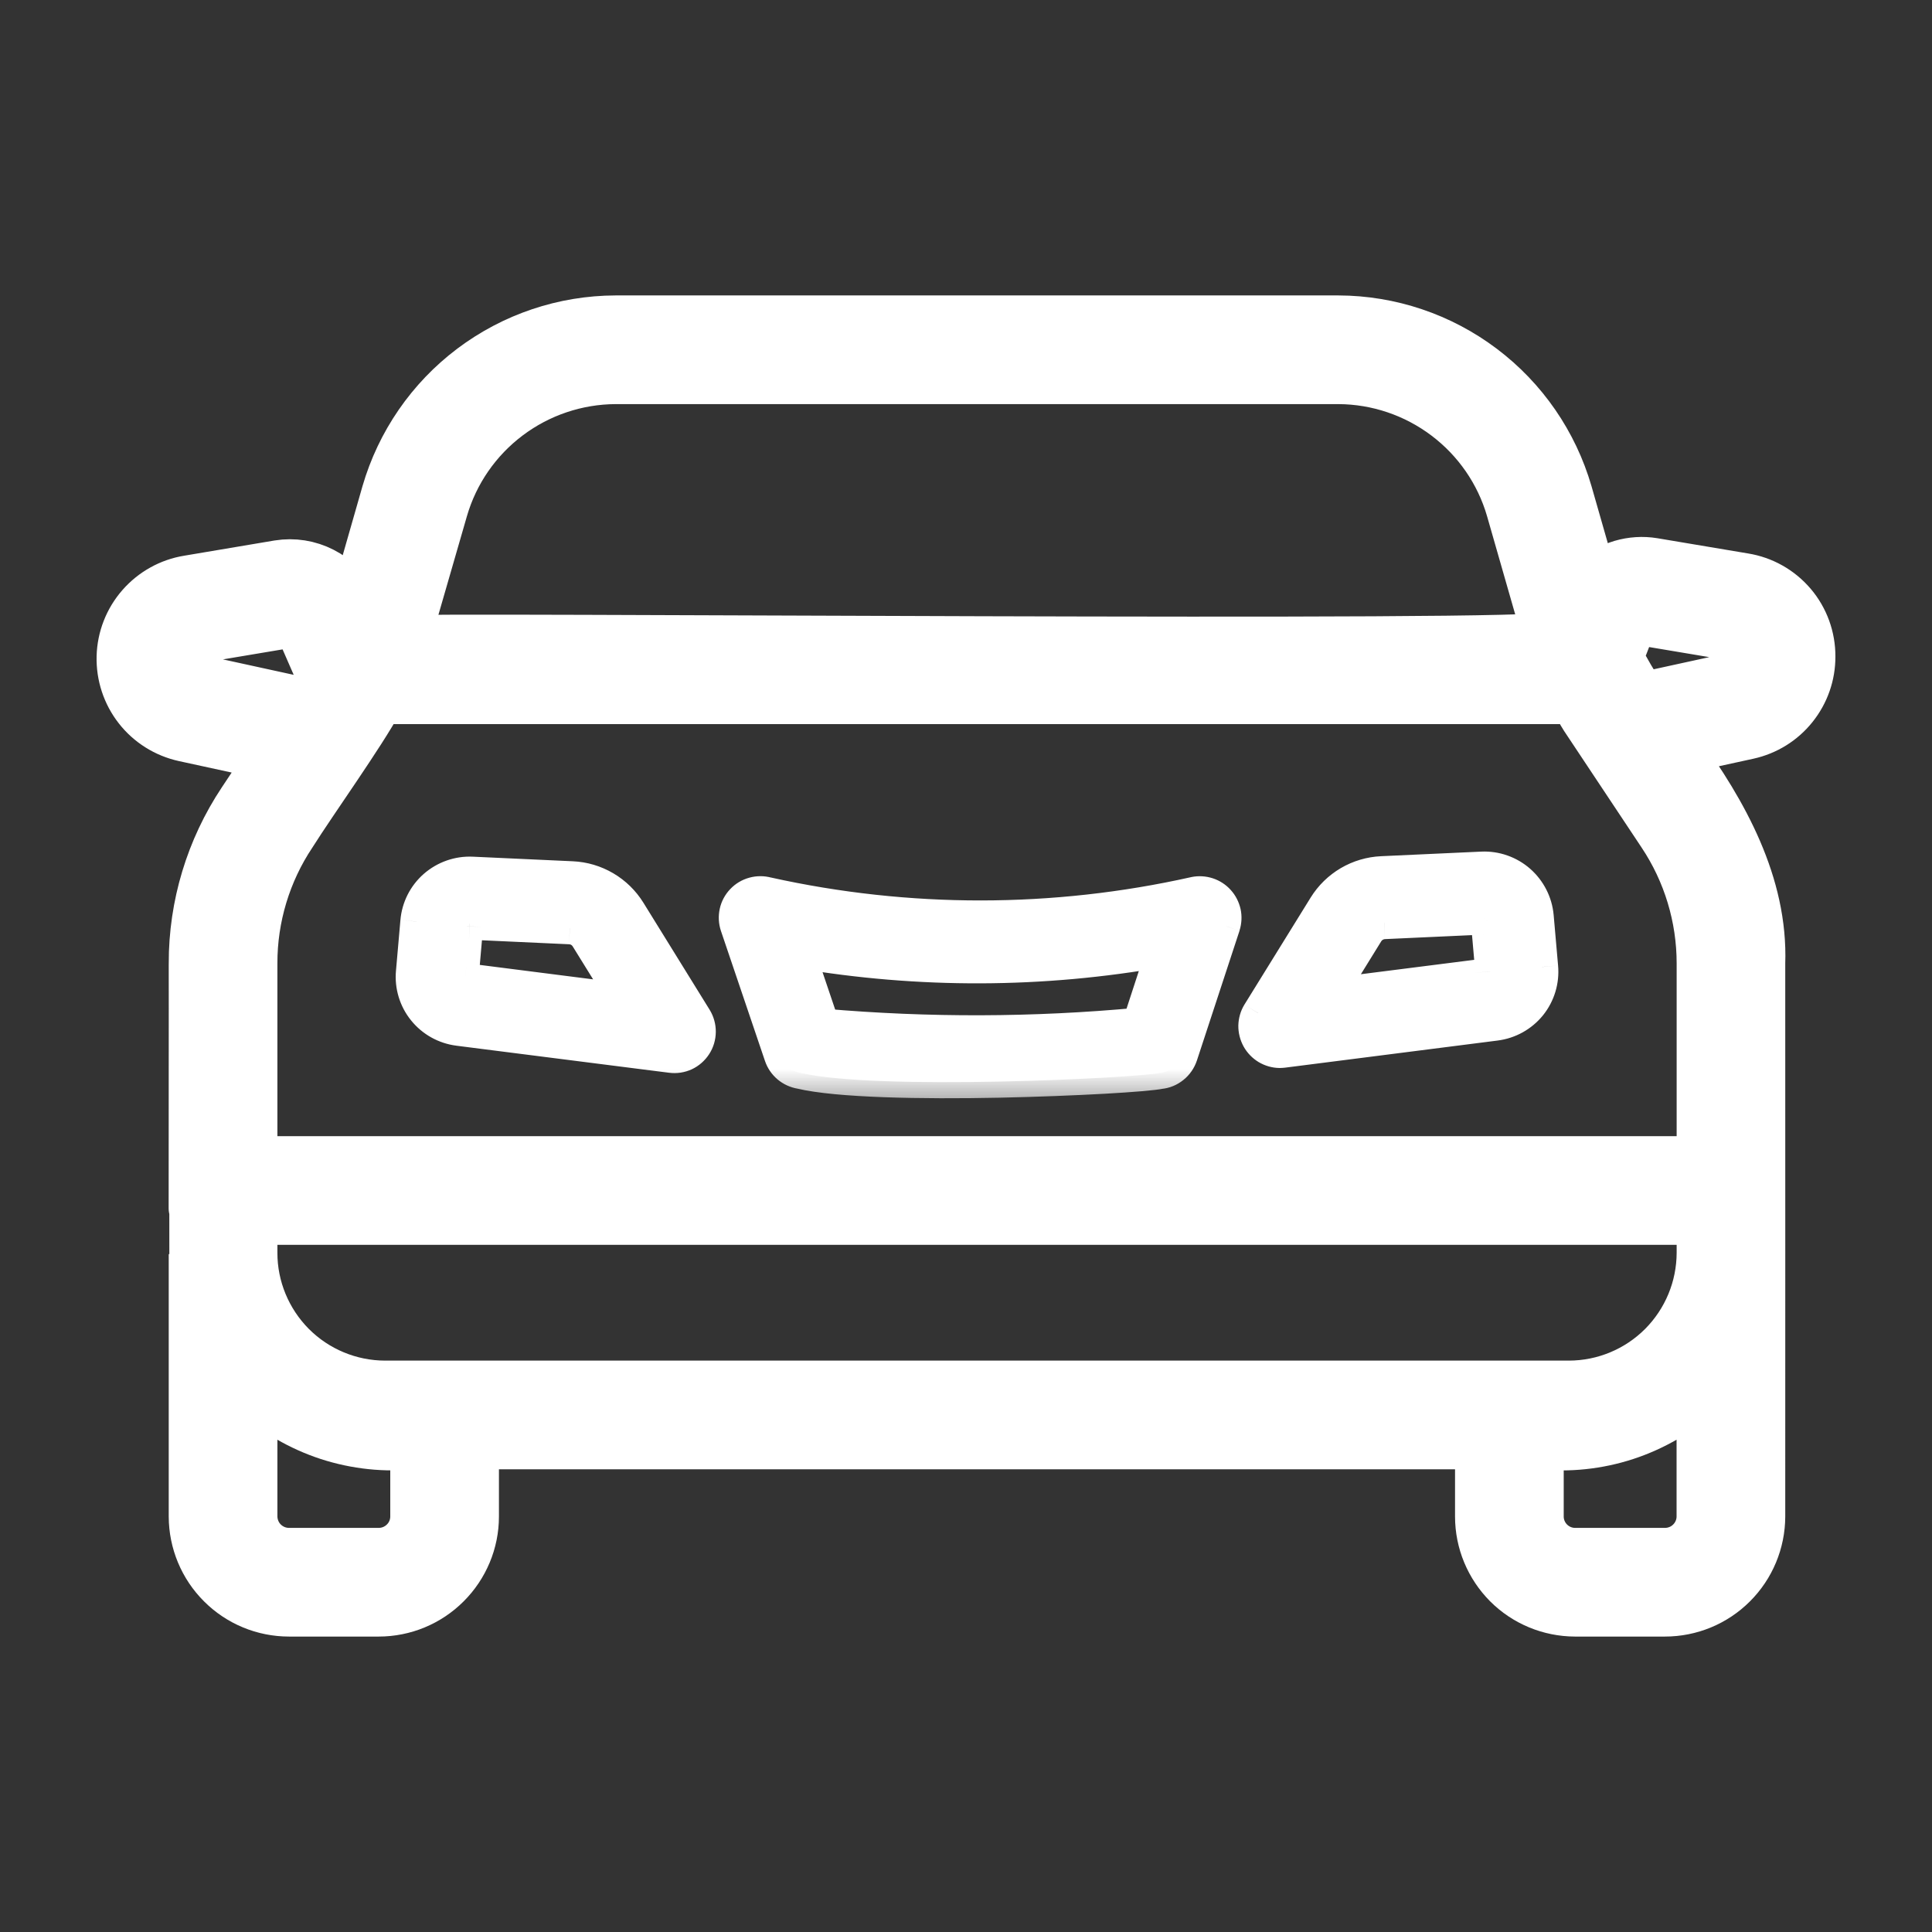 <svg width="24" height="24" viewBox="0 0 24 24" fill="none" xmlns="http://www.w3.org/2000/svg">
<rect x="0" y="0" width="24" height="24" fill="#333333" stroke="none"/>
<mask id="path-1-outside-1_1_1409" maskUnits="userSpaceOnUse" x="0.499" y="2.97" width="23" height="18" fill="black">
<rect fill="white" x="0.499" y="2.97" width="23" height="18"/>
<path d="M22.5 8.155C22.501 7.919 22.418 7.689 22.265 7.509C22.111 7.328 21.898 7.208 21.665 7.171L20.54 6.982C20.407 6.96 20.27 6.969 20.14 7.007C20.011 7.046 19.892 7.114 19.792 7.206L19.482 6.123C19.302 5.503 18.927 4.959 18.412 4.571C17.897 4.183 17.271 3.972 16.626 3.97H7.647C7.002 3.972 6.376 4.183 5.861 4.571C5.346 4.959 4.971 5.503 4.791 6.123L4.4 7.489C4.314 7.32 4.177 7.183 4.008 7.097C3.839 7.01 3.647 6.98 3.46 7.01L2.338 7.199C2.108 7.236 1.899 7.353 1.746 7.528C1.593 7.703 1.506 7.926 1.5 8.158C1.494 8.391 1.569 8.618 1.712 8.801C1.855 8.984 2.058 9.111 2.285 9.161L3.371 9.397L3.006 9.946C2.607 10.545 2.395 11.248 2.396 11.967C2.398 11.982 2.393 15.566 2.396 15.579V18.839C2.397 19.155 2.523 19.458 2.747 19.681C2.971 19.905 3.274 20.03 3.591 20.03H4.704C5.02 20.03 5.323 19.905 5.547 19.681C5.771 19.458 5.898 19.155 5.898 18.839V17.952H18.375V18.839C18.375 19.155 18.501 19.457 18.724 19.681C18.947 19.904 19.25 20.029 19.566 20.03H20.682C20.999 20.03 21.302 19.905 21.526 19.681C21.75 19.458 21.876 19.155 21.877 18.839C21.877 17.133 21.878 13.679 21.877 11.967C21.912 10.986 21.412 10.091 20.851 9.321L21.717 9.132C21.94 9.083 22.139 8.96 22.281 8.782C22.424 8.604 22.501 8.383 22.5 8.155ZM5.512 6.329C5.646 5.866 5.927 5.46 6.312 5.17C6.697 4.88 7.165 4.722 7.647 4.72H16.626C17.108 4.722 17.576 4.88 17.961 5.17C18.346 5.46 18.627 5.866 18.761 6.329L19.211 7.899C19.376 8.031 5.016 7.901 5.045 7.945L5.512 6.329ZM2.448 8.428C2.392 8.416 2.342 8.384 2.307 8.338C2.271 8.293 2.253 8.237 2.254 8.179C2.256 8.121 2.277 8.066 2.314 8.022C2.351 7.979 2.403 7.949 2.459 7.939L3.586 7.75C3.617 7.745 3.649 7.751 3.676 7.767C3.704 7.782 3.725 7.806 3.737 7.836L4.001 8.441C3.986 8.484 3.842 8.684 3.817 8.727L2.448 8.428ZM21.128 15.563C21.127 15.997 20.955 16.413 20.648 16.721C20.341 17.028 19.925 17.201 19.491 17.202H4.782C4.348 17.201 3.931 17.028 3.624 16.72C3.318 16.412 3.145 15.995 3.146 15.561V15.164H21.128V15.563ZM5.148 18.839C5.148 18.956 5.101 19.069 5.017 19.151C4.934 19.234 4.821 19.28 4.704 19.28H3.591C3.473 19.28 3.361 19.234 3.277 19.151C3.194 19.069 3.147 18.956 3.146 18.839V17.298C3.415 17.542 3.732 17.726 4.077 17.839C4.422 17.951 4.787 17.99 5.148 17.951V18.839ZM20.682 19.28H19.566C19.449 19.28 19.337 19.233 19.254 19.15C19.172 19.068 19.125 18.956 19.125 18.839V17.952C19.486 17.99 19.851 17.952 20.196 17.839C20.541 17.726 20.858 17.541 21.127 17.297V18.839C21.127 18.956 21.079 19.069 20.996 19.151C20.913 19.234 20.8 19.28 20.682 19.28ZM21.128 14.414H3.146V11.967C3.145 11.396 3.314 10.837 3.631 10.362C3.904 9.93 4.478 9.132 4.716 8.695H19.557C19.599 8.768 19.634 8.845 19.68 8.915L20.642 10.362C20.959 10.837 21.128 11.396 21.128 11.967V14.414ZM21.555 8.4L20.406 8.651C20.295 8.494 20.197 8.328 20.112 8.156C20.206 7.982 20.249 7.683 20.416 7.722L21.543 7.911C21.599 7.922 21.65 7.952 21.686 7.995C21.723 8.039 21.744 8.094 21.745 8.151C21.747 8.208 21.728 8.264 21.694 8.309C21.659 8.354 21.61 8.386 21.555 8.4Z"/>
</mask>
<path d="M22.5 8.155C22.501 7.919 22.418 7.689 22.265 7.509C22.111 7.328 21.898 7.208 21.665 7.171L20.54 6.982C20.407 6.96 20.27 6.969 20.14 7.007C20.011 7.046 19.892 7.114 19.792 7.206L19.482 6.123C19.302 5.503 18.927 4.959 18.412 4.571C17.897 4.183 17.271 3.972 16.626 3.97H7.647C7.002 3.972 6.376 4.183 5.861 4.571C5.346 4.959 4.971 5.503 4.791 6.123L4.4 7.489C4.314 7.32 4.177 7.183 4.008 7.097C3.839 7.01 3.647 6.98 3.46 7.01L2.338 7.199C2.108 7.236 1.899 7.353 1.746 7.528C1.593 7.703 1.506 7.926 1.5 8.158C1.494 8.391 1.569 8.618 1.712 8.801C1.855 8.984 2.058 9.111 2.285 9.161L3.371 9.397L3.006 9.946C2.607 10.545 2.395 11.248 2.396 11.967C2.398 11.982 2.393 15.566 2.396 15.579V18.839C2.397 19.155 2.523 19.458 2.747 19.681C2.971 19.905 3.274 20.03 3.591 20.03H4.704C5.02 20.03 5.323 19.905 5.547 19.681C5.771 19.458 5.898 19.155 5.898 18.839V17.952H18.375V18.839C18.375 19.155 18.501 19.457 18.724 19.681C18.947 19.904 19.25 20.029 19.566 20.03H20.682C20.999 20.03 21.302 19.905 21.526 19.681C21.75 19.458 21.876 19.155 21.877 18.839C21.877 17.133 21.878 13.679 21.877 11.967C21.912 10.986 21.412 10.091 20.851 9.321L21.717 9.132C21.94 9.083 22.139 8.96 22.281 8.782C22.424 8.604 22.501 8.383 22.5 8.155ZM5.512 6.329C5.646 5.866 5.927 5.46 6.312 5.17C6.697 4.88 7.165 4.722 7.647 4.72H16.626C17.108 4.722 17.576 4.88 17.961 5.17C18.346 5.46 18.627 5.866 18.761 6.329L19.211 7.899C19.376 8.031 5.016 7.901 5.045 7.945L5.512 6.329ZM2.448 8.428C2.392 8.416 2.342 8.384 2.307 8.338C2.271 8.293 2.253 8.237 2.254 8.179C2.256 8.121 2.277 8.066 2.314 8.022C2.351 7.979 2.403 7.949 2.459 7.939L3.586 7.75C3.617 7.745 3.649 7.751 3.676 7.767C3.704 7.782 3.725 7.806 3.737 7.836L4.001 8.441C3.986 8.484 3.842 8.684 3.817 8.727L2.448 8.428ZM21.128 15.563C21.127 15.997 20.955 16.413 20.648 16.721C20.341 17.028 19.925 17.201 19.491 17.202H4.782C4.348 17.201 3.931 17.028 3.624 16.72C3.318 16.412 3.145 15.995 3.146 15.561V15.164H21.128V15.563ZM5.148 18.839C5.148 18.956 5.101 19.069 5.017 19.151C4.934 19.234 4.821 19.28 4.704 19.28H3.591C3.473 19.28 3.361 19.234 3.277 19.151C3.194 19.069 3.147 18.956 3.146 18.839V17.298C3.415 17.542 3.732 17.726 4.077 17.839C4.422 17.951 4.787 17.99 5.148 17.951V18.839ZM20.682 19.28H19.566C19.449 19.28 19.337 19.233 19.254 19.15C19.172 19.068 19.125 18.956 19.125 18.839V17.952C19.486 17.99 19.851 17.952 20.196 17.839C20.541 17.726 20.858 17.541 21.127 17.297V18.839C21.127 18.956 21.079 19.069 20.996 19.151C20.913 19.234 20.8 19.28 20.682 19.28ZM21.128 14.414H3.146V11.967C3.145 11.396 3.314 10.837 3.631 10.362C3.904 9.93 4.478 9.132 4.716 8.695H19.557C19.599 8.768 19.634 8.845 19.68 8.915L20.642 10.362C20.959 10.837 21.128 11.396 21.128 11.967V14.414ZM21.555 8.4L20.406 8.651C20.295 8.494 20.197 8.328 20.112 8.156C20.206 7.982 20.249 7.683 20.416 7.722L21.543 7.911C21.599 7.922 21.65 7.952 21.686 7.995C21.723 8.039 21.744 8.094 21.745 8.151C21.747 8.208 21.728 8.264 21.694 8.309C21.659 8.354 21.61 8.386 21.555 8.4Z" fill="white"/>
<path d="M22.5 8.155C22.501 7.919 22.418 7.689 22.265 7.509C22.111 7.328 21.898 7.208 21.665 7.171L20.54 6.982C20.407 6.96 20.27 6.969 20.14 7.007C20.011 7.046 19.892 7.114 19.792 7.206L19.482 6.123C19.302 5.503 18.927 4.959 18.412 4.571C17.897 4.183 17.271 3.972 16.626 3.97H7.647C7.002 3.972 6.376 4.183 5.861 4.571C5.346 4.959 4.971 5.503 4.791 6.123L4.4 7.489C4.314 7.32 4.177 7.183 4.008 7.097C3.839 7.01 3.647 6.98 3.46 7.01L2.338 7.199C2.108 7.236 1.899 7.353 1.746 7.528C1.593 7.703 1.506 7.926 1.5 8.158C1.494 8.391 1.569 8.618 1.712 8.801C1.855 8.984 2.058 9.111 2.285 9.161L3.371 9.397L3.006 9.946C2.607 10.545 2.395 11.248 2.396 11.967C2.398 11.982 2.393 15.566 2.396 15.579V18.839C2.397 19.155 2.523 19.458 2.747 19.681C2.971 19.905 3.274 20.03 3.591 20.03H4.704C5.02 20.03 5.323 19.905 5.547 19.681C5.771 19.458 5.898 19.155 5.898 18.839V17.952H18.375V18.839C18.375 19.155 18.501 19.457 18.724 19.681C18.947 19.904 19.25 20.029 19.566 20.03H20.682C20.999 20.03 21.302 19.905 21.526 19.681C21.75 19.458 21.876 19.155 21.877 18.839C21.877 17.133 21.878 13.679 21.877 11.967C21.912 10.986 21.412 10.091 20.851 9.321L21.717 9.132C21.94 9.083 22.139 8.96 22.281 8.782C22.424 8.604 22.501 8.383 22.5 8.155ZM5.512 6.329C5.646 5.866 5.927 5.46 6.312 5.17C6.697 4.88 7.165 4.722 7.647 4.72H16.626C17.108 4.722 17.576 4.88 17.961 5.17C18.346 5.46 18.627 5.866 18.761 6.329L19.211 7.899C19.376 8.031 5.016 7.901 5.045 7.945L5.512 6.329ZM2.448 8.428C2.392 8.416 2.342 8.384 2.307 8.338C2.271 8.293 2.253 8.237 2.254 8.179C2.256 8.121 2.277 8.066 2.314 8.022C2.351 7.979 2.403 7.949 2.459 7.939L3.586 7.75C3.617 7.745 3.649 7.751 3.676 7.767C3.704 7.782 3.725 7.806 3.737 7.836L4.001 8.441C3.986 8.484 3.842 8.684 3.817 8.727L2.448 8.428ZM21.128 15.563C21.127 15.997 20.955 16.413 20.648 16.721C20.341 17.028 19.925 17.201 19.491 17.202H4.782C4.348 17.201 3.931 17.028 3.624 16.72C3.318 16.412 3.145 15.995 3.146 15.561V15.164H21.128V15.563ZM5.148 18.839C5.148 18.956 5.101 19.069 5.017 19.151C4.934 19.234 4.821 19.28 4.704 19.28H3.591C3.473 19.28 3.361 19.234 3.277 19.151C3.194 19.069 3.147 18.956 3.146 18.839V17.298C3.415 17.542 3.732 17.726 4.077 17.839C4.422 17.951 4.787 17.99 5.148 17.951V18.839ZM20.682 19.28H19.566C19.449 19.28 19.337 19.233 19.254 19.15C19.172 19.068 19.125 18.956 19.125 18.839V17.952C19.486 17.99 19.851 17.952 20.196 17.839C20.541 17.726 20.858 17.541 21.127 17.297V18.839C21.127 18.956 21.079 19.069 20.996 19.151C20.913 19.234 20.8 19.28 20.682 19.28ZM21.128 14.414H3.146V11.967C3.145 11.396 3.314 10.837 3.631 10.362C3.904 9.93 4.478 9.132 4.716 8.695H19.557C19.599 8.768 19.634 8.845 19.68 8.915L20.642 10.362C20.959 10.837 21.128 11.396 21.128 11.967V14.414ZM21.555 8.4L20.406 8.651C20.295 8.494 20.197 8.328 20.112 8.156C20.206 7.982 20.249 7.683 20.416 7.722L21.543 7.911C21.599 7.922 21.65 7.952 21.686 7.995C21.723 8.039 21.744 8.094 21.745 8.151C21.747 8.208 21.728 8.264 21.694 8.309C21.659 8.354 21.61 8.386 21.555 8.4Z" stroke="white" stroke-width="0.6" mask="url(#path-1-outside-1_1_1409)"/>
<mask id="path-2-outside-2_1_1409" maskUnits="userSpaceOnUse" x="4.115" y="9.778" width="16" height="4" fill="black">
<rect fill="white" x="4.115" y="9.778" width="16" height="4"/>
<path d="M7.822 11.318C7.746 11.196 7.641 11.093 7.516 11.02C7.392 10.947 7.252 10.906 7.107 10.899L5.864 10.842C5.693 10.834 5.525 10.893 5.397 11.006C5.268 11.118 5.188 11.277 5.173 11.447L5.118 12.076C5.103 12.247 5.154 12.417 5.262 12.55C5.369 12.683 5.525 12.77 5.695 12.791L8.336 13.128C8.395 13.136 8.455 13.127 8.509 13.101C8.564 13.076 8.609 13.036 8.642 12.986C8.674 12.936 8.692 12.877 8.692 12.818C8.693 12.758 8.676 12.699 8.645 12.649L7.822 11.318ZM5.775 12.165C5.767 12.164 5.759 12.16 5.754 12.153C5.749 12.147 5.746 12.139 5.747 12.131L5.802 11.502C5.803 11.494 5.806 11.486 5.812 11.481C5.819 11.476 5.827 11.473 5.835 11.473L7.079 11.53C7.12 11.532 7.161 11.544 7.196 11.565C7.232 11.586 7.262 11.616 7.284 11.651L7.759 12.418L5.775 12.165ZM18.41 10.779L17.166 10.835C17.022 10.842 16.881 10.884 16.757 10.957C16.633 11.03 16.528 11.132 16.452 11.255L15.629 12.585C15.6 12.633 15.584 12.687 15.583 12.743C15.582 12.799 15.596 12.854 15.623 12.903C15.651 12.952 15.69 12.993 15.739 13.022C15.787 13.051 15.841 13.066 15.897 13.067C15.911 13.067 15.924 13.066 15.937 13.064L18.579 12.728C18.749 12.706 18.904 12.62 19.012 12.486C19.119 12.353 19.171 12.183 19.155 12.012L19.101 11.383C19.085 11.213 19.005 11.055 18.876 10.943C18.748 10.83 18.581 10.771 18.41 10.779ZM18.499 12.101L16.515 12.354L16.989 11.587C17.011 11.552 17.041 11.522 17.077 11.501C17.113 11.48 17.153 11.468 17.195 11.466L18.438 11.41C18.446 11.41 18.454 11.413 18.46 11.418C18.466 11.423 18.47 11.431 18.471 11.438L18.526 12.067C18.527 12.075 18.525 12.083 18.52 12.09C18.515 12.096 18.507 12.1 18.499 12.101ZM14.841 11.091C13.092 11.482 11.279 11.484 9.53 11.096C9.475 11.08 9.416 11.08 9.361 11.095C9.306 11.111 9.255 11.141 9.216 11.182C9.176 11.224 9.149 11.276 9.137 11.332C9.124 11.388 9.127 11.447 9.146 11.501L9.692 13.116C9.71 13.17 9.743 13.218 9.787 13.255C9.831 13.292 9.884 13.317 9.94 13.326C10.875 13.551 14.102 13.393 14.409 13.328C14.47 13.322 14.527 13.299 14.575 13.261C14.623 13.222 14.659 13.171 14.678 13.113L15.208 11.498C15.224 11.446 15.227 11.389 15.215 11.335C15.203 11.281 15.178 11.231 15.141 11.19C15.104 11.149 15.056 11.118 15.004 11.101C14.951 11.083 14.895 11.08 14.841 11.091ZM14.143 12.718C12.841 12.839 11.531 12.843 10.228 12.73L9.923 11.827C11.418 12.083 12.946 12.078 14.44 11.813L14.143 12.718Z"/>
</mask>
<path d="M7.822 11.318C7.746 11.196 7.641 11.093 7.516 11.02C7.392 10.947 7.252 10.906 7.107 10.899L5.864 10.842C5.693 10.834 5.525 10.893 5.397 11.006C5.268 11.118 5.188 11.277 5.173 11.447L5.118 12.076C5.103 12.247 5.154 12.417 5.262 12.55C5.369 12.683 5.525 12.77 5.695 12.791L8.336 13.128C8.395 13.136 8.455 13.127 8.509 13.101C8.564 13.076 8.609 13.036 8.642 12.986C8.674 12.936 8.692 12.877 8.692 12.818C8.693 12.758 8.676 12.699 8.645 12.649L7.822 11.318ZM5.775 12.165C5.767 12.164 5.759 12.16 5.754 12.153C5.749 12.147 5.746 12.139 5.747 12.131L5.802 11.502C5.803 11.494 5.806 11.486 5.812 11.481C5.819 11.476 5.827 11.473 5.835 11.473L7.079 11.53C7.12 11.532 7.161 11.544 7.196 11.565C7.232 11.586 7.262 11.616 7.284 11.651L7.759 12.418L5.775 12.165ZM18.41 10.779L17.166 10.835C17.022 10.842 16.881 10.884 16.757 10.957C16.633 11.03 16.528 11.132 16.452 11.255L15.629 12.585C15.6 12.633 15.584 12.687 15.583 12.743C15.582 12.799 15.596 12.854 15.623 12.903C15.651 12.952 15.69 12.993 15.739 13.022C15.787 13.051 15.841 13.066 15.897 13.067C15.911 13.067 15.924 13.066 15.937 13.064L18.579 12.728C18.749 12.706 18.904 12.62 19.012 12.486C19.119 12.353 19.171 12.183 19.155 12.012L19.101 11.383C19.085 11.213 19.005 11.055 18.876 10.943C18.748 10.83 18.581 10.771 18.41 10.779ZM18.499 12.101L16.515 12.354L16.989 11.587C17.011 11.552 17.041 11.522 17.077 11.501C17.113 11.48 17.153 11.468 17.195 11.466L18.438 11.41C18.446 11.41 18.454 11.413 18.46 11.418C18.466 11.423 18.47 11.431 18.471 11.438L18.526 12.067C18.527 12.075 18.525 12.083 18.52 12.09C18.515 12.096 18.507 12.1 18.499 12.101ZM14.841 11.091C13.092 11.482 11.279 11.484 9.53 11.096C9.475 11.08 9.416 11.08 9.361 11.095C9.306 11.111 9.255 11.141 9.216 11.182C9.176 11.224 9.149 11.276 9.137 11.332C9.124 11.388 9.127 11.447 9.146 11.501L9.692 13.116C9.71 13.17 9.743 13.218 9.787 13.255C9.831 13.292 9.884 13.317 9.94 13.326C10.875 13.551 14.102 13.393 14.409 13.328C14.47 13.322 14.527 13.299 14.575 13.261C14.623 13.222 14.659 13.171 14.678 13.113L15.208 11.498C15.224 11.446 15.227 11.389 15.215 11.335C15.203 11.281 15.178 11.231 15.141 11.19C15.104 11.149 15.056 11.118 15.004 11.101C14.951 11.083 14.895 11.08 14.841 11.091ZM14.143 12.718C12.841 12.839 11.531 12.843 10.228 12.73L9.923 11.827C11.418 12.083 12.946 12.078 14.44 11.813L14.143 12.718Z" fill="white"/>
<path d="M7.822 11.318L7.992 11.213L7.992 11.213L7.822 11.318ZM7.107 10.899L7.098 11.099L7.098 11.099L7.107 10.899ZM5.864 10.842L5.873 10.642L5.873 10.642L5.864 10.842ZM5.173 11.447L5.372 11.465L5.372 11.464L5.173 11.447ZM5.118 12.076L5.317 12.094L5.317 12.093L5.118 12.076ZM5.695 12.791L5.72 12.593L5.719 12.593L5.695 12.791ZM8.336 13.128L8.361 12.93L8.361 12.93L8.336 13.128ZM8.645 12.649L8.475 12.754L8.475 12.754L8.645 12.649ZM5.775 12.165L5.8 11.966L5.798 11.966L5.775 12.165ZM5.747 12.131L5.548 12.113L5.548 12.113L5.747 12.131ZM5.802 11.502L6.001 11.52L6.001 11.518L5.802 11.502ZM5.835 11.473L5.844 11.273L5.843 11.273L5.835 11.473ZM7.079 11.53L7.069 11.73L7.07 11.73L7.079 11.53ZM7.284 11.651L7.114 11.756L7.114 11.756L7.284 11.651ZM7.759 12.418L7.734 12.616L8.15 12.669L7.929 12.312L7.759 12.418ZM18.41 10.779L18.401 10.579L18.401 10.579L18.41 10.779ZM17.166 10.835L17.175 11.035L17.175 11.035L17.166 10.835ZM16.452 11.255L16.282 11.149L16.282 11.149L16.452 11.255ZM15.629 12.585L15.459 12.479L15.457 12.482L15.629 12.585ZM15.897 13.067L15.894 13.267L15.897 13.267L15.897 13.067ZM15.937 13.064L15.912 12.866L15.912 12.866L15.937 13.064ZM18.579 12.728L18.554 12.529L18.554 12.529L18.579 12.728ZM19.155 12.012L18.956 12.029L18.956 12.03L19.155 12.012ZM19.101 11.383L19.3 11.366L19.3 11.366L19.101 11.383ZM18.499 12.101L18.474 11.903L18.474 11.903L18.499 12.101ZM16.515 12.354L16.345 12.249L16.124 12.605L16.54 12.552L16.515 12.354ZM16.989 11.587L17.159 11.692L17.159 11.692L16.989 11.587ZM17.195 11.466L17.203 11.666L17.204 11.666L17.195 11.466ZM18.438 11.41L18.446 11.21L18.438 11.21L18.429 11.21L18.438 11.41ZM18.471 11.438L18.671 11.421L18.67 11.412L18.668 11.402L18.471 11.438ZM18.526 12.067L18.327 12.084L18.327 12.086L18.526 12.067ZM14.841 11.091L14.801 10.895L14.797 10.896L14.841 11.091ZM9.53 11.096L9.476 11.289L9.487 11.291L9.53 11.096ZM9.146 11.501L8.956 11.565L8.956 11.565L9.146 11.501ZM9.692 13.116L9.503 13.18L9.503 13.18L9.692 13.116ZM9.94 13.326L9.987 13.132L9.98 13.13L9.973 13.129L9.94 13.326ZM14.409 13.328L14.389 13.129L14.378 13.13L14.367 13.133L14.409 13.328ZM14.678 13.113L14.868 13.175L14.868 13.175L14.678 13.113ZM15.208 11.498L15.398 11.561L15.398 11.559L15.208 11.498ZM14.143 12.718L14.161 12.917L14.292 12.905L14.333 12.78L14.143 12.718ZM10.228 12.73L10.039 12.794L10.08 12.918L10.211 12.929L10.228 12.73ZM9.923 11.827L9.957 11.63L9.626 11.574L9.733 11.892L9.923 11.827ZM14.44 11.813L14.63 11.875L14.734 11.557L14.405 11.616L14.44 11.813ZM7.992 11.213C7.899 11.063 7.77 10.937 7.618 10.848L7.415 11.193C7.512 11.249 7.593 11.329 7.652 11.424L7.992 11.213ZM7.618 10.848C7.465 10.758 7.293 10.707 7.116 10.699L7.098 11.099C7.21 11.104 7.319 11.136 7.415 11.193L7.618 10.848ZM7.116 10.699L5.873 10.642L5.855 11.042L7.098 11.099L7.116 10.699ZM5.873 10.642C5.65 10.632 5.433 10.709 5.265 10.855L5.528 11.156C5.618 11.077 5.735 11.037 5.855 11.042L5.873 10.642ZM5.265 10.855C5.097 11.002 4.993 11.208 4.974 11.43L5.372 11.464C5.382 11.345 5.438 11.235 5.528 11.156L5.265 10.855ZM4.974 11.43L4.919 12.059L5.317 12.093L5.372 11.465L4.974 11.43ZM4.919 12.058C4.899 12.28 4.966 12.502 5.106 12.675L5.418 12.425C5.342 12.331 5.306 12.213 5.317 12.094L4.919 12.058ZM5.106 12.675C5.246 12.849 5.448 12.962 5.67 12.99L5.719 12.593C5.601 12.578 5.493 12.518 5.418 12.425L5.106 12.675ZM5.669 12.99L8.31 13.326L8.361 12.93L5.72 12.593L5.669 12.99ZM8.31 13.326C8.407 13.339 8.505 13.324 8.594 13.283L8.425 12.92C8.405 12.929 8.383 12.933 8.361 12.93L8.31 13.326ZM8.594 13.283C8.682 13.242 8.757 13.176 8.81 13.094L8.474 12.878C8.462 12.896 8.445 12.911 8.425 12.92L8.594 13.283ZM8.81 13.094C8.863 13.012 8.891 12.917 8.892 12.819L8.492 12.816C8.492 12.838 8.485 12.859 8.474 12.878L8.81 13.094ZM8.892 12.819C8.893 12.722 8.866 12.626 8.815 12.543L8.475 12.754C8.486 12.773 8.492 12.794 8.492 12.816L8.892 12.819ZM8.815 12.543L7.992 11.213L7.652 11.424L8.475 12.754L8.815 12.543ZM5.798 11.966C5.842 11.971 5.881 11.993 5.909 12.027L5.599 12.28C5.637 12.326 5.692 12.356 5.752 12.363L5.798 11.966ZM5.909 12.027C5.937 12.061 5.95 12.104 5.946 12.148L5.548 12.113C5.542 12.173 5.561 12.233 5.599 12.28L5.909 12.027ZM5.946 12.148L6.001 11.52L5.603 11.485L5.548 12.113L5.946 12.148ZM6.001 11.518C5.998 11.562 5.978 11.602 5.945 11.631L5.68 11.331C5.635 11.371 5.607 11.427 5.603 11.486L6.001 11.518ZM5.945 11.631C5.912 11.66 5.87 11.675 5.826 11.673L5.843 11.273C5.783 11.271 5.725 11.291 5.68 11.331L5.945 11.631ZM5.826 11.673L7.069 11.73L7.088 11.33L5.844 11.273L5.826 11.673ZM7.07 11.73C7.079 11.73 7.087 11.733 7.095 11.737L7.298 11.393C7.234 11.355 7.162 11.334 7.088 11.33L7.07 11.73ZM7.095 11.737C7.103 11.742 7.109 11.748 7.114 11.756L7.454 11.546C7.415 11.483 7.362 11.43 7.298 11.393L7.095 11.737ZM7.114 11.756L7.589 12.523L7.929 12.312L7.454 11.546L7.114 11.756ZM7.784 12.219L5.8 11.966L5.749 12.363L7.734 12.616L7.784 12.219ZM18.401 10.579L17.157 10.636L17.175 11.035L18.419 10.979L18.401 10.579ZM17.157 10.636C16.98 10.644 16.808 10.695 16.656 10.784L16.858 11.129C16.955 11.073 17.063 11.04 17.175 11.035L17.157 10.636ZM16.656 10.784C16.503 10.874 16.375 10.999 16.282 11.149L16.622 11.36C16.681 11.265 16.762 11.186 16.858 11.129L16.656 10.784ZM16.282 11.149L15.459 12.479L15.799 12.69L16.622 11.36L16.282 11.149ZM15.457 12.482C15.41 12.56 15.385 12.649 15.383 12.74L15.783 12.747C15.784 12.726 15.79 12.706 15.8 12.688L15.457 12.482ZM15.383 12.74C15.382 12.831 15.405 12.921 15.449 13.001L15.798 12.806C15.788 12.788 15.783 12.767 15.783 12.747L15.383 12.74ZM15.449 13.001C15.493 13.08 15.558 13.147 15.636 13.194L15.841 12.85C15.823 12.839 15.808 12.824 15.798 12.806L15.449 13.001ZM15.636 13.194C15.714 13.24 15.803 13.266 15.894 13.267L15.9 12.867C15.879 12.867 15.859 12.861 15.841 12.85L15.636 13.194ZM15.897 13.267C15.919 13.267 15.941 13.265 15.962 13.263L15.912 12.866C15.907 12.867 15.902 12.867 15.897 12.867L15.897 13.267ZM15.962 13.263L18.604 12.926L18.554 12.529L15.912 12.866L15.962 13.263ZM18.604 12.926C18.825 12.898 19.027 12.786 19.168 12.612L18.856 12.361C18.781 12.454 18.673 12.514 18.554 12.529L18.604 12.926ZM19.168 12.612C19.308 12.438 19.375 12.216 19.355 11.994L18.956 12.03C18.967 12.149 18.931 12.268 18.856 12.361L19.168 12.612ZM19.355 11.994L19.3 11.366L18.901 11.401L18.956 12.029L19.355 11.994ZM19.3 11.366C19.28 11.144 19.175 10.939 19.008 10.792L18.745 11.093C18.834 11.172 18.891 11.282 18.901 11.401L19.3 11.366ZM19.008 10.792C18.841 10.646 18.623 10.569 18.401 10.579L18.418 10.979C18.538 10.973 18.655 11.014 18.745 11.093L19.008 10.792ZM18.474 11.903L16.489 12.155L16.54 12.552L18.524 12.3L18.474 11.903ZM16.685 12.459L17.159 11.692L16.819 11.482L16.345 12.249L16.685 12.459ZM17.159 11.692C17.164 11.685 17.17 11.678 17.178 11.674L16.976 11.329C16.912 11.366 16.858 11.419 16.819 11.482L17.159 11.692ZM17.178 11.674C17.186 11.669 17.194 11.667 17.203 11.666L17.186 11.267C17.112 11.27 17.04 11.291 16.976 11.329L17.178 11.674ZM17.204 11.666L18.448 11.609L18.429 11.21L17.186 11.267L17.204 11.666ZM18.431 11.61C18.393 11.608 18.357 11.594 18.329 11.569L18.591 11.267C18.55 11.232 18.499 11.212 18.446 11.21L18.431 11.61ZM18.329 11.569C18.301 11.545 18.282 11.511 18.275 11.474L18.668 11.402C18.659 11.35 18.631 11.302 18.591 11.267L18.329 11.569ZM18.272 11.456L18.327 12.084L18.726 12.049L18.671 11.421L18.272 11.456ZM18.327 12.086C18.323 12.043 18.336 11.999 18.363 11.965L18.676 12.214C18.714 12.167 18.731 12.107 18.726 12.047L18.327 12.086ZM18.363 11.965C18.391 11.931 18.43 11.908 18.474 11.903L18.524 12.3C18.584 12.292 18.638 12.261 18.676 12.214L18.363 11.965ZM14.797 10.896C13.077 11.281 11.294 11.282 9.573 10.9L9.487 11.291C11.265 11.685 13.107 11.684 14.885 11.286L14.797 10.896ZM9.584 10.903C9.494 10.878 9.398 10.878 9.308 10.903L9.414 11.288C9.434 11.283 9.456 11.283 9.476 11.288L9.584 10.903ZM9.308 10.903C9.217 10.928 9.135 10.977 9.071 11.045L9.361 11.32C9.375 11.305 9.394 11.294 9.414 11.288L9.308 10.903ZM9.071 11.045C9.006 11.113 8.961 11.197 8.941 11.289L9.332 11.375C9.336 11.354 9.346 11.335 9.361 11.32L9.071 11.045ZM8.941 11.289C8.921 11.381 8.926 11.476 8.956 11.565L9.335 11.437C9.328 11.417 9.327 11.396 9.332 11.375L8.941 11.289ZM8.956 11.565L9.503 13.18L9.882 13.051L9.335 11.437L8.956 11.565ZM9.503 13.18C9.533 13.268 9.586 13.347 9.658 13.408L9.916 13.103C9.9 13.089 9.888 13.071 9.881 13.051L9.503 13.18ZM9.658 13.408C9.729 13.468 9.815 13.508 9.908 13.524L9.973 13.129C9.952 13.125 9.932 13.116 9.916 13.103L9.658 13.408ZM9.894 13.521C10.149 13.582 10.543 13.614 10.983 13.63C11.426 13.646 11.931 13.646 12.414 13.636C12.897 13.626 13.361 13.607 13.724 13.587C14.077 13.567 14.355 13.544 14.45 13.524L14.367 13.133C14.309 13.145 14.068 13.166 13.701 13.187C13.343 13.207 12.884 13.226 12.406 13.236C11.927 13.246 11.431 13.246 10.997 13.231C10.559 13.215 10.199 13.183 9.987 13.132L9.894 13.521ZM14.428 13.527C14.528 13.518 14.622 13.479 14.7 13.416L14.45 13.104C14.433 13.118 14.411 13.127 14.389 13.129L14.428 13.527ZM14.7 13.416C14.778 13.354 14.836 13.27 14.868 13.175L14.488 13.05C14.481 13.072 14.468 13.09 14.45 13.104L14.7 13.416ZM14.868 13.175L15.398 11.561L15.018 11.436L14.488 13.05L14.868 13.175ZM15.398 11.559C15.425 11.473 15.43 11.381 15.411 11.293L15.02 11.378C15.024 11.398 15.023 11.419 15.017 11.438L15.398 11.559ZM15.411 11.293C15.391 11.205 15.35 11.123 15.289 11.056L14.992 11.324C15.006 11.339 15.015 11.358 15.02 11.378L15.411 11.293ZM15.289 11.056C15.229 10.989 15.152 10.939 15.067 10.911L14.941 11.291C14.961 11.297 14.978 11.308 14.992 11.324L15.289 11.056ZM15.067 10.911C14.981 10.883 14.889 10.877 14.801 10.895L14.881 11.287C14.901 11.283 14.922 11.284 14.941 11.291L15.067 10.911ZM14.124 12.519C12.834 12.639 11.536 12.643 10.245 12.531L10.211 12.929C11.525 13.044 12.847 13.04 14.161 12.917L14.124 12.519ZM10.417 12.666L10.112 11.763L9.733 11.892L10.039 12.794L10.417 12.666ZM9.889 12.025C11.407 12.284 12.958 12.279 14.475 12.009L14.405 11.616C12.934 11.877 11.429 11.882 9.957 11.63L9.889 12.025ZM14.249 11.75L13.953 12.656L14.333 12.78L14.63 11.875L14.249 11.75Z" fill="white" mask="url(#path-2-outside-2_1_1409)"/>
</svg>
